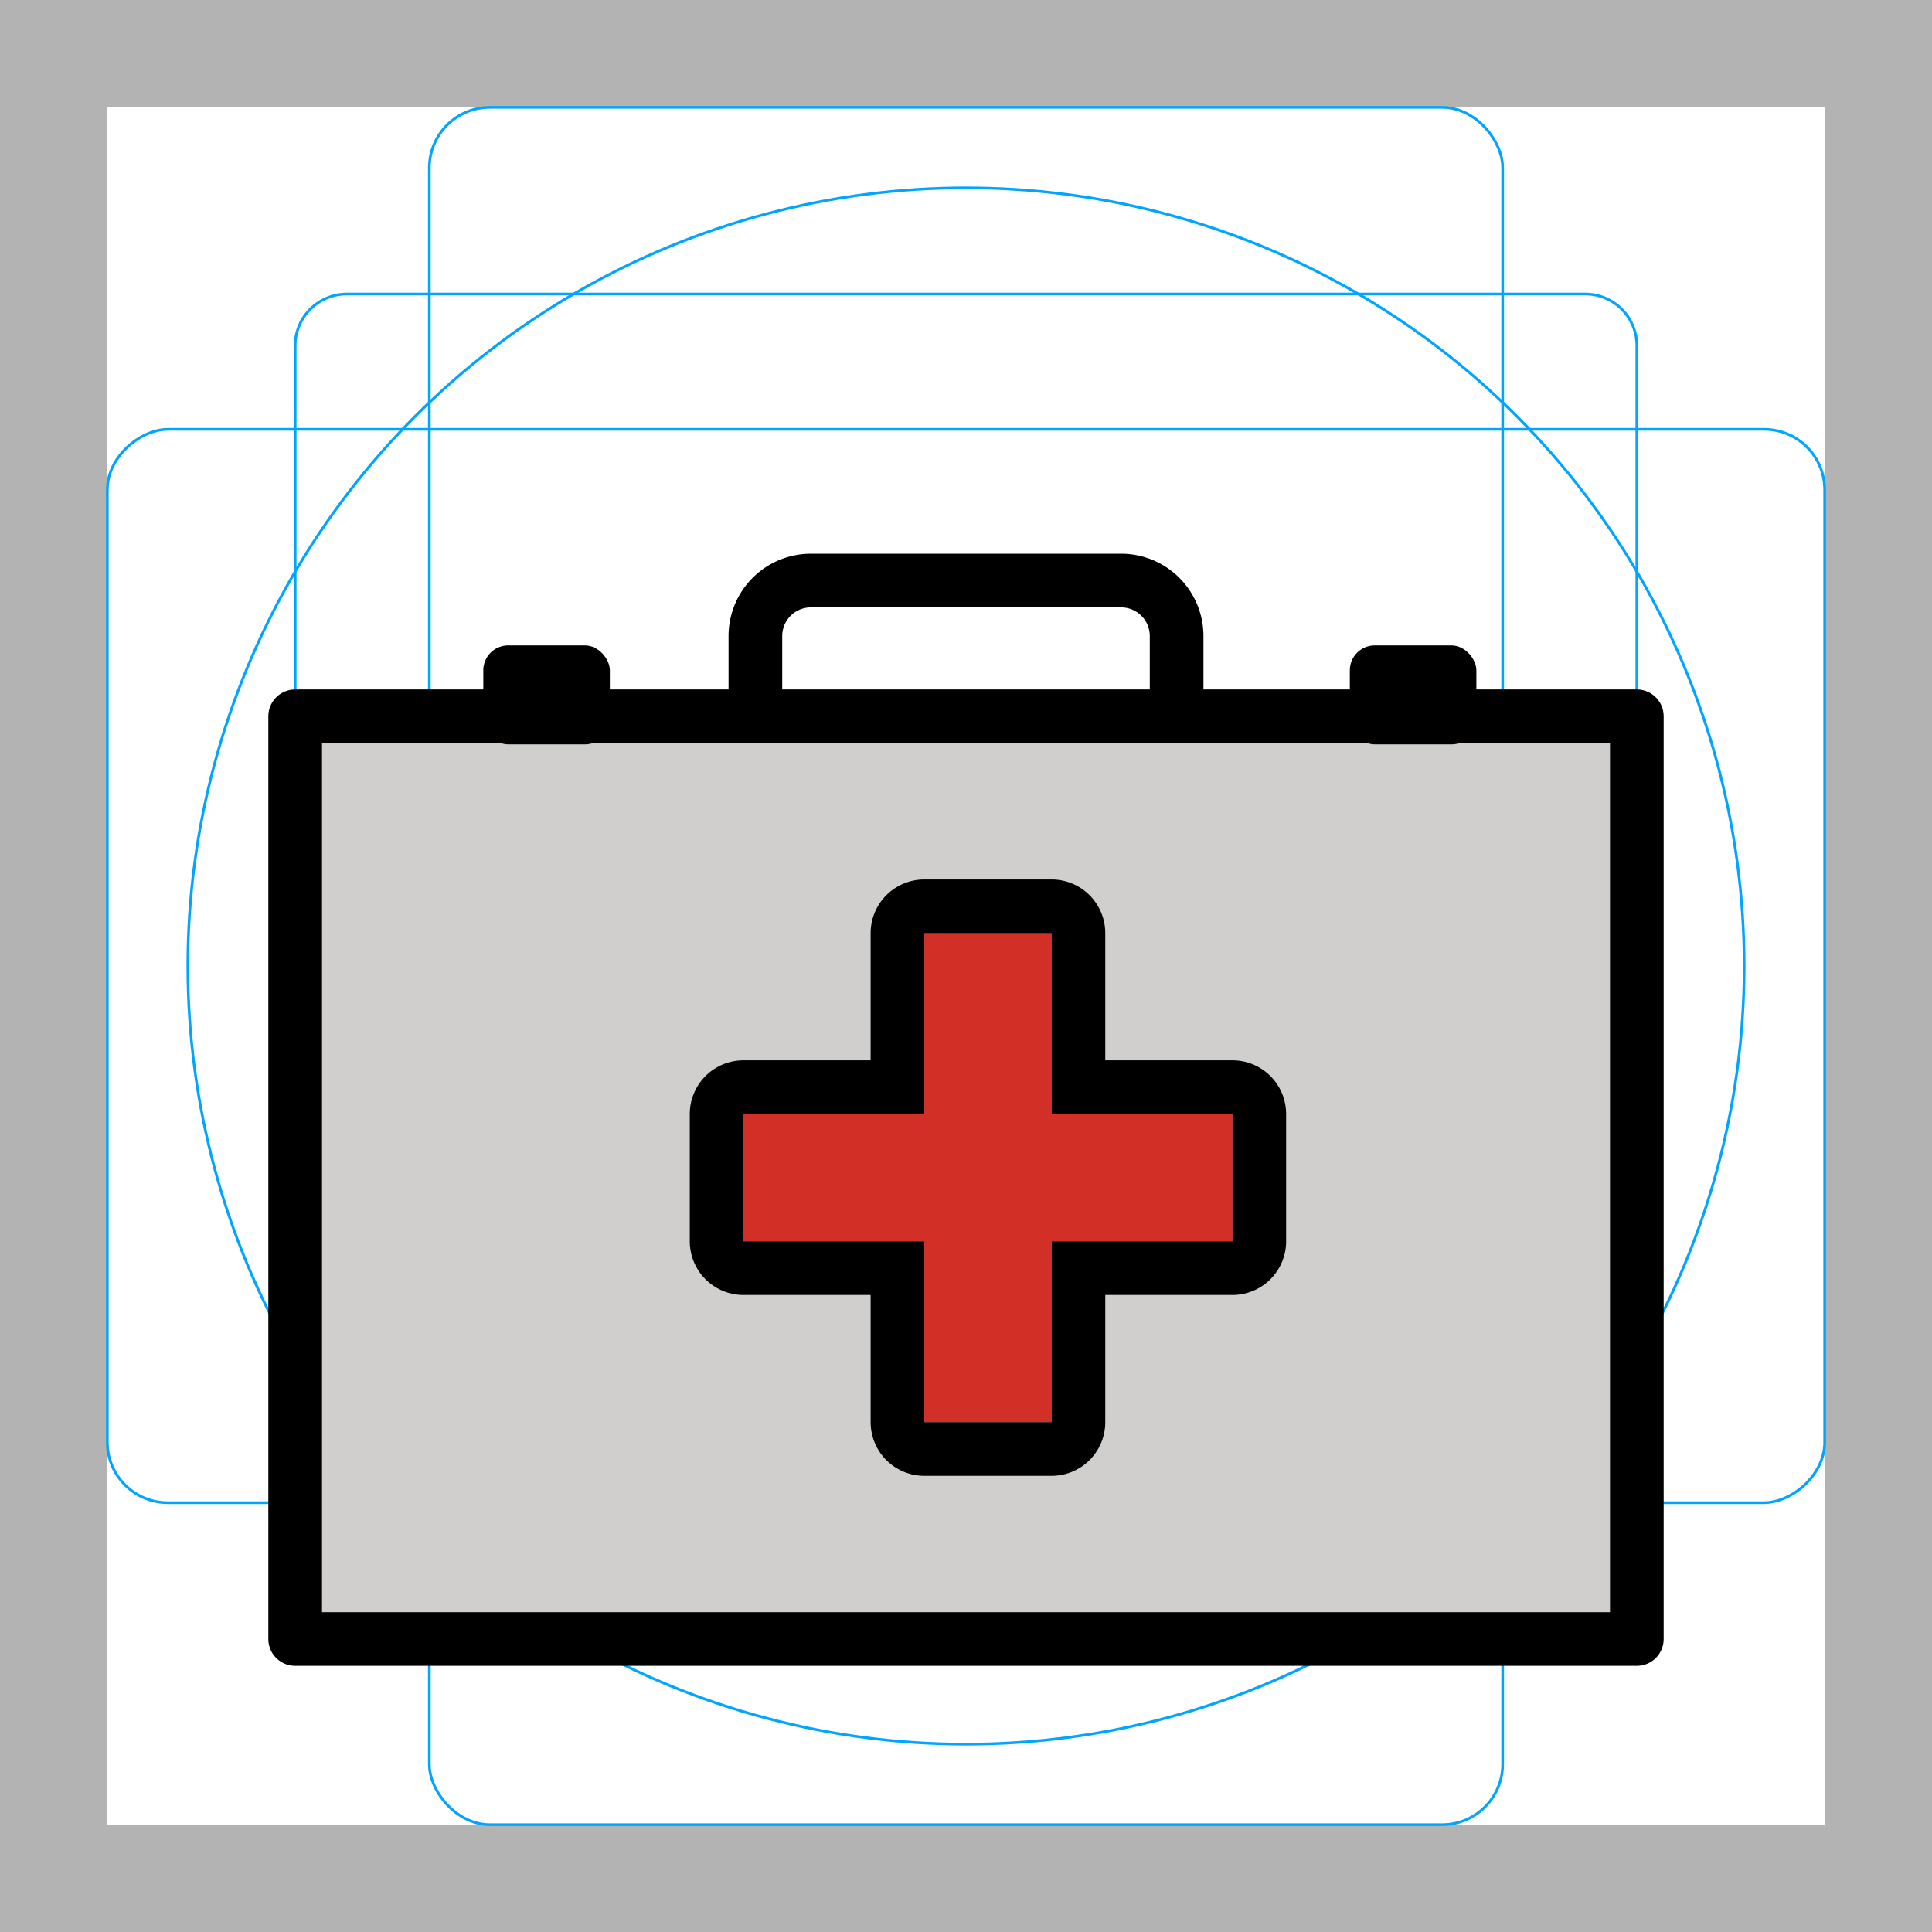 <svg id="emoji" xmlns="http://www.w3.org/2000/svg" viewBox="0 0 72 72">
  <title>E309</title>
  <g id="grid">
    <path d="M68,4V68H4V4H68m4-4H0V72H72V0Z" fill="#b3b3b3"/>
    <path d="M12.923,10.958H59.077A1.923,1.923,0,0,1,61,12.881V59.035a1.923,1.923,0,0,1-1.923,1.923H12.923A1.923,1.923,0,0,1,11,59.035V12.881A1.923,1.923,0,0,1,12.923,10.958Z" fill="none" stroke="#00a5ff" stroke-miterlimit="10" stroke-width="0.1"/>
    <rect x="16" y="4" width="40" height="64" rx="2.254" fill="none" stroke="#00a5ff" stroke-miterlimit="10" stroke-width="0.1"/>
    <rect x="16" y="4" width="40" height="64" rx="2.254" transform="translate(72) rotate(90)" fill="none" stroke="#00a5ff" stroke-miterlimit="10" stroke-width="0.1"/>
    <circle cx="36" cy="36" r="29" fill="none" stroke="#00a5ff" stroke-miterlimit="10" stroke-width="0.1"/>
  </g>
  <g id="color">
    <rect x="11" y="26.694" width="50" height="34.388" fill="#d0cfce"/>
    <polygon points="27.706 46.26 34.446 46.26 34.446 53 39.19 53 39.19 46.26 45.93 46.26 45.93 41.516 39.19 41.516 39.19 34.776 34.446 34.776 34.446 41.516 27.706 41.516 27.706 46.26" fill="#d22f27"/>
  </g>
  <g id="line">
    <polygon points="27.706 46.26 34.446 46.26 34.446 53 39.19 53 39.19 46.26 45.93 46.26 45.93 41.516 39.19 41.516 39.19 34.776 34.446 34.776 34.446 41.516 27.706 41.516 27.706 46.26" fill="none"/>
    <rect x="18.011" y="24.053" width="4.716" height="3.688" rx="0.928" fill="none"/>
    <rect x="50.304" y="24.053" width="4.716" height="3.688" rx="0.928" fill="none"/>
    <rect x="11" y="26.694" width="50" height="34.388" stroke-width="2" stroke="#000" stroke-linecap="round" stroke-linejoin="round" fill="none"/>
    <path d="M28.151,26.694V23.703a2.067,2.067,0,0,1,2.067-2.067H41.782a2.067,2.067,0,0,1,2.067,2.067v2.991" fill="none" stroke="#000" stroke-linecap="round" stroke-linejoin="round" stroke-width="2"/>
    <path d="M39.19,34.776v6.74h6.74V46.26H39.19V53H34.446V46.26h-6.74V41.516h6.74v-6.74H39.19m0-2H34.446a2,2,0,0,0-2,2v4.74h-4.74a2,2,0,0,0-2,2V46.26a2,2,0,0,0,2,2h4.74V53a2,2,0,0,0,2,2H39.19a2,2,0,0,0,2-2V48.26h4.74a2,2,0,0,0,2-2V41.516a2,2,0,0,0-2-2H41.19v-4.74a2,2,0,0,0-2-2Z"/>
    <rect x="18.011" y="24.053" width="4.716" height="3.688" rx="0.928"/>
    <rect x="50.304" y="24.053" width="4.716" height="3.688" rx="0.928"/>
  </g>
</svg>
